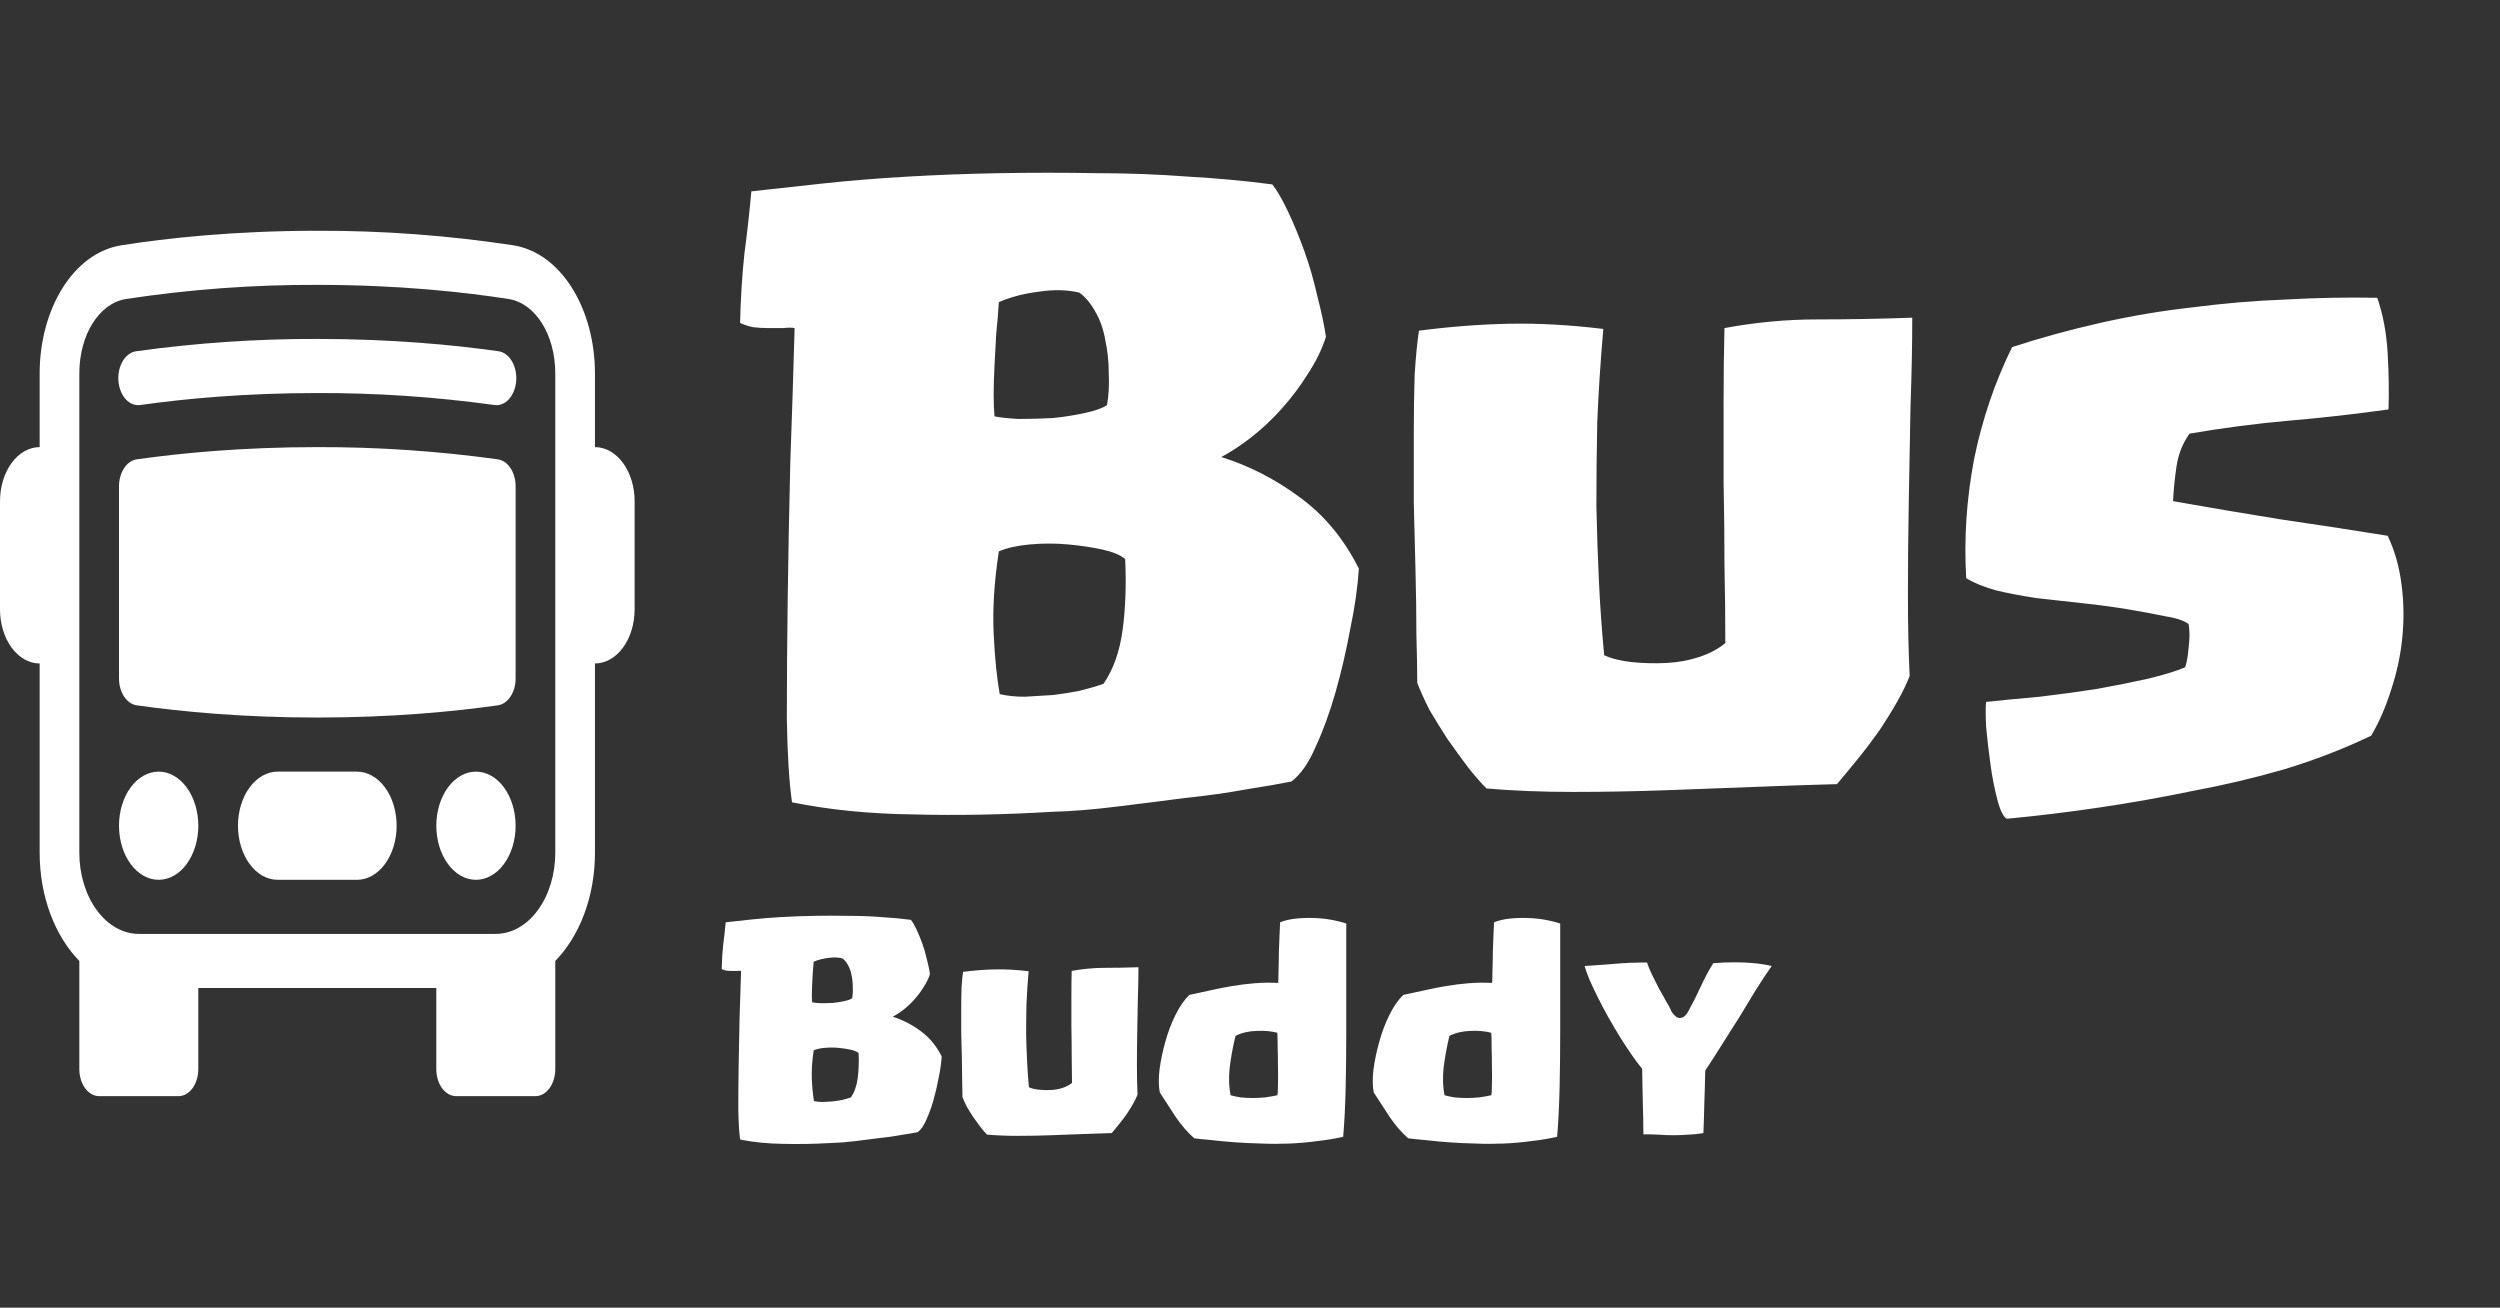 <svg width="130" height="68" viewBox="0 0 130 68" fill="none" xmlns="http://www.w3.org/2000/svg">
<rect x="0" y="0" width="130" height="68" fill="#333333" stroke="none"/>
<g clip-path="url(#clip0_11_71)">
<path d="M10.312 42.938C10.312 43.683 10.095 44.399 9.708 44.926C9.322 45.454 8.797 45.75 8.25 45.75C7.703 45.75 7.178 45.454 6.792 44.926C6.405 44.399 6.188 43.683 6.188 42.938C6.188 42.192 6.405 41.476 6.792 40.949C7.178 40.421 7.703 40.125 8.25 40.125C8.797 40.125 9.322 40.421 9.708 40.949C10.095 41.476 10.312 42.192 10.312 42.938ZM26.812 42.938C26.812 43.683 26.595 44.399 26.208 44.926C25.822 45.454 25.297 45.75 24.75 45.75C24.203 45.75 23.678 45.454 23.292 44.926C22.905 44.399 22.688 43.683 22.688 42.938C22.688 42.192 22.905 41.476 23.292 40.949C23.678 40.421 24.203 40.125 24.75 40.125C25.297 40.125 25.822 40.421 26.208 40.949C26.595 41.476 26.812 42.192 26.812 42.938ZM14.438 40.125C13.89 40.125 13.366 40.421 12.979 40.949C12.592 41.476 12.375 42.192 12.375 42.938C12.375 43.683 12.592 44.399 12.979 44.926C13.366 45.454 13.89 45.75 14.438 45.75H18.562C19.11 45.75 19.634 45.454 20.021 44.926C20.408 44.399 20.625 43.683 20.625 42.938C20.625 42.192 20.408 41.476 20.021 40.949C19.634 40.421 19.11 40.125 18.562 40.125H14.438ZM16.5 23.25C12.631 23.25 9.434 23.557 7.112 23.886C6.858 23.922 6.623 24.085 6.453 24.343C6.282 24.601 6.188 24.936 6.188 25.283V35.279C6.188 35.627 6.282 35.962 6.453 36.22C6.623 36.478 6.858 36.641 7.112 36.677C9.434 37.006 12.631 37.312 16.5 37.312C20.369 37.312 23.566 37.006 25.889 36.677C26.142 36.641 26.377 36.478 26.547 36.22C26.718 35.962 26.812 35.627 26.812 35.279V25.283C26.812 24.936 26.718 24.601 26.547 24.343C26.377 24.085 26.142 23.922 25.889 23.886C22.769 23.454 19.635 23.242 16.5 23.25ZM16.5 20.438C12.711 20.438 9.584 20.738 7.326 21.056C7.189 21.082 7.049 21.07 6.916 21.021C6.782 20.972 6.657 20.887 6.548 20.771C6.439 20.654 6.349 20.509 6.282 20.344C6.215 20.179 6.173 19.997 6.158 19.81C6.144 19.622 6.157 19.432 6.198 19.252C6.238 19.072 6.305 18.904 6.394 18.759C6.483 18.615 6.592 18.496 6.716 18.411C6.839 18.325 6.973 18.274 7.112 18.261C10.231 17.829 13.365 17.617 16.5 17.625C20.369 17.625 23.566 17.932 25.889 18.261C26.026 18.274 26.161 18.325 26.284 18.411C26.408 18.496 26.517 18.615 26.606 18.759C26.695 18.904 26.762 19.072 26.802 19.252C26.843 19.432 26.856 19.622 26.842 19.81C26.827 19.997 26.785 20.179 26.718 20.344C26.651 20.509 26.561 20.654 26.452 20.771C26.343 20.887 26.218 20.972 26.084 21.021C25.951 21.07 25.811 21.082 25.674 21.056C22.626 20.636 19.564 20.429 16.5 20.438Z" fill="white"/>
<path d="M30.938 34.5C31.485 34.5 32.009 34.204 32.396 33.677C32.783 33.149 33 32.434 33 31.688V26.063C33 25.317 32.783 24.602 32.396 24.074C32.009 23.547 31.485 23.25 30.938 23.25V19.425C30.938 16.084 29.195 13.148 26.68 12.754C23.3 12.241 19.901 11.989 16.5 12C12.169 12 8.679 12.383 6.319 12.754C3.805 13.148 2.062 16.084 2.062 19.425V23.25C1.515 23.25 0.991 23.547 0.604 24.074C0.217 24.602 0 25.317 0 26.063L0 31.688C0 32.434 0.217 33.149 0.604 33.677C0.991 34.204 1.515 34.5 2.062 34.5V44.344C2.062 46.645 2.873 48.687 4.125 49.969V55.594C4.125 55.967 4.234 56.325 4.427 56.589C4.62 56.852 4.883 57 5.156 57H9.281C9.555 57 9.817 56.852 10.011 56.589C10.204 56.325 10.312 55.967 10.312 55.594V51.375H22.688V55.594C22.688 55.967 22.796 56.325 22.989 56.589C23.183 56.852 23.445 57 23.719 57H27.844C28.117 57 28.38 56.852 28.573 56.589C28.766 56.325 28.875 55.967 28.875 55.594V49.969C30.127 48.687 30.938 46.645 30.938 44.344V34.5ZM16.5 14.813C20.741 14.813 24.152 15.19 26.445 15.547C27.84 15.766 28.875 17.403 28.875 19.425V44.344C28.875 45.463 28.549 46.536 27.969 47.327C27.389 48.118 26.602 48.563 25.781 48.563H7.219C6.398 48.563 5.611 48.118 5.031 47.327C4.451 46.536 4.125 45.463 4.125 44.344V19.425C4.125 17.4 5.16 15.766 6.555 15.547C9.857 15.046 13.177 14.801 16.5 14.813Z" fill="white"/>
</g>
<path d="M70.66 29.57C70.6 30.53 70.45 31.58 70.21 32.72C70 33.86 69.745 34.955 69.445 36.005C69.145 37.055 68.8 38 68.41 38.84C68.05 39.68 67.63 40.28 67.15 40.64C66.55 40.76 65.77 40.895 64.81 41.045C63.85 41.225 62.785 41.375 61.615 41.495C60.475 41.645 59.29 41.795 58.06 41.945C56.86 42.095 55.735 42.185 54.685 42.215C52.195 42.365 49.795 42.41 47.485 42.35C45.205 42.32 43.105 42.11 41.185 41.72C41.035 40.67 40.945 39.215 40.915 37.355C40.915 35.495 40.93 33.44 40.96 31.19C40.99 28.91 41.035 26.54 41.095 24.08C41.185 21.59 41.26 19.25 41.32 17.06C41.17 17.03 40.975 17.03 40.735 17.06C40.495 17.06 40.24 17.06 39.97 17.06C39.7 17.06 39.43 17.045 39.16 17.015C38.89 16.955 38.665 16.88 38.485 16.79C38.515 15.5 38.59 14.3 38.71 13.19C38.86 12.05 38.98 10.97 39.07 9.95C40.15 9.83 41.38 9.695 42.76 9.545C44.14 9.395 45.61 9.275 47.17 9.185C48.73 9.095 50.335 9.035 51.985 9.005C53.665 8.975 55.33 8.975 56.98 9.005C58.63 9.005 60.235 9.065 61.795 9.185C63.355 9.275 64.81 9.41 66.16 9.59C66.4 9.89 66.67 10.355 66.97 10.985C67.27 11.615 67.555 12.305 67.825 13.055C68.095 13.805 68.32 14.585 68.5 15.395C68.71 16.205 68.86 16.91 68.95 17.51C68.74 18.17 68.425 18.815 68.005 19.445C67.615 20.075 67.165 20.675 66.655 21.245C66.175 21.785 65.65 22.28 65.08 22.73C64.54 23.15 64.015 23.495 63.505 23.765C64.945 24.215 66.295 24.905 67.555 25.835C68.845 26.765 69.88 28.01 70.66 29.57ZM57.565 21.065C57.655 20.555 57.685 20 57.655 19.4C57.655 18.8 57.595 18.23 57.475 17.69C57.385 17.15 57.22 16.67 56.98 16.25C56.74 15.8 56.455 15.455 56.125 15.215C55.495 15.065 54.79 15.05 54.01 15.17C53.26 15.26 52.57 15.44 51.94 15.71C51.91 16.22 51.865 16.76 51.805 17.33C51.775 17.87 51.745 18.425 51.715 18.995C51.685 19.565 51.67 20.075 51.67 20.525C51.67 20.975 51.685 21.35 51.715 21.65C51.985 21.71 52.405 21.755 52.975 21.785C53.545 21.785 54.13 21.77 54.73 21.74C55.33 21.68 55.9 21.59 56.44 21.47C56.98 21.35 57.355 21.215 57.565 21.065ZM58.51 29.075C58.27 28.865 57.88 28.7 57.34 28.58C56.8 28.46 56.2 28.37 55.54 28.31C54.88 28.25 54.22 28.25 53.56 28.31C52.9 28.37 52.36 28.49 51.94 28.67C51.7 30.23 51.61 31.655 51.67 32.945C51.73 34.205 51.835 35.255 51.985 36.095C52.375 36.185 52.81 36.23 53.29 36.23C53.8 36.2 54.295 36.17 54.775 36.14C55.255 36.08 55.72 36.005 56.17 35.915C56.65 35.795 57.055 35.675 57.385 35.555C57.895 34.805 58.225 33.875 58.375 32.765C58.525 31.655 58.57 30.425 58.51 29.075ZM99.437 16.52C99.437 17.93 99.407 19.46 99.347 21.11C99.317 22.73 99.287 24.38 99.257 26.06C99.227 27.74 99.212 29.36 99.212 30.92C99.212 32.48 99.242 33.89 99.302 35.15C99.152 35.54 98.942 35.975 98.672 36.455C98.402 36.935 98.087 37.445 97.727 37.985C97.367 38.495 96.992 38.99 96.602 39.47C96.212 39.95 95.852 40.385 95.522 40.775C94.352 40.805 93.002 40.85 91.472 40.91C89.942 40.97 88.352 41.03 86.702 41.09C85.052 41.15 83.417 41.18 81.797 41.18C80.177 41.18 78.677 41.12 77.297 41C77.027 40.73 76.712 40.37 76.352 39.92C75.992 39.44 75.632 38.945 75.272 38.435C74.942 37.925 74.627 37.415 74.327 36.905C74.057 36.365 73.847 35.9 73.697 35.51C73.697 34.85 73.682 34.01 73.652 32.99C73.652 31.97 73.637 30.875 73.607 29.705C73.577 28.535 73.547 27.35 73.517 26.15C73.517 24.92 73.517 23.735 73.517 22.595C73.517 21.455 73.532 20.42 73.562 19.49C73.622 18.53 73.697 17.765 73.787 17.195C75.407 16.985 76.967 16.865 78.467 16.835C79.997 16.805 81.632 16.895 83.372 17.105C83.222 18.845 83.117 20.465 83.057 21.965C83.027 23.465 83.012 24.92 83.012 26.33C83.042 27.71 83.087 29.03 83.147 30.29C83.207 31.55 83.297 32.81 83.417 34.07C83.807 34.25 84.287 34.37 84.857 34.43C85.457 34.49 86.057 34.505 86.657 34.475C87.257 34.445 87.827 34.34 88.367 34.16C88.907 33.98 89.357 33.74 89.717 33.44C89.717 32.12 89.702 30.755 89.672 29.345C89.672 27.935 89.657 26.525 89.627 25.115C89.627 23.675 89.627 22.265 89.627 20.885C89.627 19.505 89.642 18.23 89.672 17.06C91.292 16.76 92.897 16.61 94.487 16.61C96.107 16.61 97.757 16.58 99.437 16.52ZM124.203 21.29C122.493 21.53 120.768 21.725 119.028 21.875C117.318 22.025 115.593 22.25 113.853 22.55C113.493 23.06 113.268 23.63 113.178 24.26C113.088 24.86 113.028 25.46 112.998 26.06C114.858 26.39 116.718 26.705 118.578 27.005C120.438 27.275 122.298 27.56 124.158 27.86C124.518 28.61 124.758 29.45 124.878 30.38C124.998 31.28 125.013 32.195 124.923 33.125C124.833 34.055 124.638 34.97 124.338 35.87C124.068 36.74 123.723 37.535 123.303 38.255C121.863 38.945 120.348 39.53 118.758 40.01C117.198 40.46 115.608 40.835 113.988 41.135C112.398 41.465 110.793 41.75 109.173 41.99C107.553 42.23 105.948 42.425 104.358 42.575C104.178 42.485 104.013 42.155 103.863 41.585C103.713 41.015 103.593 40.4 103.503 39.74C103.413 39.08 103.338 38.435 103.278 37.805C103.248 37.175 103.248 36.74 103.278 36.5C104.118 36.41 105.048 36.32 106.068 36.23C107.088 36.11 108.078 35.975 109.038 35.825C110.028 35.645 110.928 35.465 111.738 35.285C112.578 35.075 113.208 34.88 113.628 34.7C113.718 34.43 113.778 34.085 113.808 33.665C113.868 33.215 113.868 32.81 113.808 32.45C113.568 32.27 113.163 32.135 112.593 32.045C112.023 31.925 111.378 31.805 110.658 31.685C109.938 31.565 109.158 31.46 108.318 31.37C107.478 31.28 106.668 31.19 105.888 31.1C105.108 30.98 104.403 30.845 103.773 30.695C103.143 30.515 102.633 30.305 102.243 30.065C102.123 28.025 102.258 25.97 102.648 23.9C103.068 21.83 103.728 19.88 104.628 18.05C106.098 17.57 107.628 17.15 109.218 16.79C110.808 16.43 112.413 16.16 114.033 15.98C115.653 15.77 117.258 15.635 118.848 15.575C120.468 15.485 122.058 15.455 123.618 15.485C123.918 16.355 124.098 17.315 124.158 18.365C124.218 19.415 124.233 20.39 124.203 21.29ZM48.968 54.936C48.947 55.277 48.893 55.651 48.808 56.056C48.733 56.461 48.643 56.851 48.536 57.224C48.429 57.597 48.307 57.933 48.168 58.232C48.04 58.531 47.891 58.744 47.72 58.872C47.507 58.915 47.229 58.963 46.888 59.016C46.547 59.08 46.168 59.133 45.752 59.176C45.347 59.229 44.925 59.283 44.488 59.336C44.061 59.389 43.661 59.421 43.288 59.432C42.403 59.485 41.549 59.501 40.728 59.48C39.917 59.469 39.171 59.395 38.488 59.256C38.435 58.883 38.403 58.365 38.392 57.704C38.392 57.043 38.397 56.312 38.408 55.512C38.419 54.701 38.435 53.859 38.456 52.984C38.488 52.099 38.515 51.267 38.536 50.488C38.483 50.477 38.413 50.477 38.328 50.488C38.243 50.488 38.152 50.488 38.056 50.488C37.96 50.488 37.864 50.483 37.768 50.472C37.672 50.451 37.592 50.424 37.528 50.392C37.539 49.933 37.565 49.507 37.608 49.112C37.661 48.707 37.704 48.323 37.736 47.96C38.12 47.917 38.557 47.869 39.048 47.816C39.539 47.763 40.061 47.72 40.616 47.688C41.171 47.656 41.741 47.635 42.328 47.624C42.925 47.613 43.517 47.613 44.104 47.624C44.691 47.624 45.261 47.645 45.816 47.688C46.371 47.72 46.888 47.768 47.368 47.832C47.453 47.939 47.549 48.104 47.656 48.328C47.763 48.552 47.864 48.797 47.96 49.064C48.056 49.331 48.136 49.608 48.2 49.896C48.275 50.184 48.328 50.435 48.36 50.648C48.285 50.883 48.173 51.112 48.024 51.336C47.885 51.56 47.725 51.773 47.544 51.976C47.373 52.168 47.187 52.344 46.984 52.504C46.792 52.653 46.605 52.776 46.424 52.872C46.936 53.032 47.416 53.277 47.864 53.608C48.323 53.939 48.691 54.381 48.968 54.936ZM44.312 51.912C44.344 51.731 44.355 51.533 44.344 51.32C44.344 51.107 44.323 50.904 44.28 50.712C44.248 50.52 44.189 50.349 44.104 50.2C44.019 50.04 43.917 49.917 43.8 49.832C43.576 49.779 43.325 49.773 43.048 49.816C42.781 49.848 42.536 49.912 42.312 50.008C42.301 50.189 42.285 50.381 42.264 50.584C42.253 50.776 42.243 50.973 42.232 51.176C42.221 51.379 42.216 51.56 42.216 51.72C42.216 51.88 42.221 52.013 42.232 52.12C42.328 52.141 42.477 52.157 42.68 52.168C42.883 52.168 43.091 52.163 43.304 52.152C43.517 52.131 43.72 52.099 43.912 52.056C44.104 52.013 44.237 51.965 44.312 51.912ZM44.648 54.76C44.563 54.685 44.424 54.627 44.232 54.584C44.04 54.541 43.827 54.509 43.592 54.488C43.357 54.467 43.123 54.467 42.888 54.488C42.653 54.509 42.461 54.552 42.312 54.616C42.227 55.171 42.195 55.677 42.216 56.136C42.237 56.584 42.275 56.957 42.328 57.256C42.467 57.288 42.621 57.304 42.792 57.304C42.973 57.293 43.149 57.283 43.32 57.272C43.491 57.251 43.656 57.224 43.816 57.192C43.987 57.149 44.131 57.107 44.248 57.064C44.429 56.797 44.547 56.467 44.6 56.072C44.653 55.677 44.669 55.24 44.648 54.76ZM59.2 50.296C59.2 50.797 59.189 51.341 59.168 51.928C59.157 52.504 59.146 53.091 59.136 53.688C59.125 54.285 59.12 54.861 59.12 55.416C59.12 55.971 59.13 56.472 59.152 56.92C59.098 57.059 59.024 57.213 58.928 57.384C58.832 57.555 58.72 57.736 58.592 57.928C58.464 58.109 58.33 58.285 58.192 58.456C58.053 58.627 57.925 58.781 57.808 58.92C57.392 58.931 56.912 58.947 56.368 58.968C55.824 58.989 55.258 59.011 54.672 59.032C54.085 59.053 53.504 59.064 52.928 59.064C52.352 59.064 51.818 59.043 51.328 59C51.232 58.904 51.12 58.776 50.992 58.616C50.864 58.445 50.736 58.269 50.608 58.088C50.49 57.907 50.378 57.725 50.272 57.544C50.176 57.352 50.101 57.187 50.048 57.048C50.048 56.813 50.042 56.515 50.032 56.152C50.032 55.789 50.026 55.4 50.016 54.984C50.005 54.568 49.994 54.147 49.984 53.72C49.984 53.283 49.984 52.861 49.984 52.456C49.984 52.051 49.989 51.683 50 51.352C50.021 51.011 50.048 50.739 50.08 50.536C50.656 50.461 51.21 50.419 51.744 50.408C52.288 50.397 52.869 50.429 53.488 50.504C53.434 51.123 53.397 51.699 53.376 52.232C53.365 52.765 53.36 53.283 53.36 53.784C53.37 54.275 53.386 54.744 53.408 55.192C53.429 55.64 53.461 56.088 53.504 56.536C53.642 56.6 53.813 56.643 54.016 56.664C54.229 56.685 54.442 56.691 54.656 56.68C54.869 56.669 55.072 56.632 55.264 56.568C55.456 56.504 55.616 56.419 55.744 56.312C55.744 55.843 55.738 55.357 55.728 54.856C55.728 54.355 55.722 53.853 55.712 53.352C55.712 52.84 55.712 52.339 55.712 51.848C55.712 51.357 55.717 50.904 55.728 50.488C56.304 50.381 56.874 50.328 57.44 50.328C58.016 50.328 58.602 50.317 59.2 50.296ZM70.006 48.024C70.006 48.845 70.006 49.741 70.006 50.712C70.006 51.672 70.006 52.653 70.006 53.656C70.006 54.648 69.995 55.619 69.974 56.568C69.952 57.507 69.91 58.355 69.846 59.112C69.43 59.208 68.982 59.283 68.502 59.336C68.032 59.4 67.552 59.443 67.062 59.464C66.571 59.485 66.086 59.485 65.606 59.464C65.126 59.453 64.667 59.432 64.23 59.4C63.792 59.368 63.392 59.331 63.03 59.288C62.667 59.256 62.358 59.224 62.102 59.192C61.771 58.904 61.451 58.536 61.142 58.088C60.843 57.629 60.566 57.203 60.31 56.808C60.246 56.488 60.24 56.093 60.294 55.624C60.358 55.144 60.459 54.659 60.598 54.168C60.736 53.667 60.912 53.203 61.126 52.776C61.339 52.339 61.579 51.992 61.846 51.736C62.208 51.661 62.576 51.581 62.95 51.496C63.323 51.411 63.702 51.336 64.086 51.272C64.47 51.208 64.859 51.16 65.254 51.128C65.659 51.096 66.064 51.091 66.47 51.112C66.47 50.888 66.475 50.637 66.486 50.36C66.496 50.072 66.502 49.784 66.502 49.496C66.512 49.208 66.523 48.931 66.534 48.664C66.544 48.397 66.555 48.163 66.566 47.96C66.8 47.864 67.072 47.8 67.382 47.768C67.691 47.736 68.006 47.725 68.326 47.736C68.646 47.747 68.95 47.779 69.238 47.832C69.536 47.885 69.792 47.949 70.006 48.024ZM66.422 53.704C66.102 53.619 65.739 53.587 65.334 53.608C64.928 53.619 64.566 53.704 64.246 53.864C64.107 54.44 64.006 54.995 63.942 55.528C63.888 56.051 63.904 56.525 63.99 56.952C64.139 56.995 64.31 57.032 64.502 57.064C64.704 57.085 64.918 57.096 65.142 57.096C65.366 57.096 65.584 57.085 65.798 57.064C66.022 57.032 66.23 56.995 66.422 56.952C66.443 56.888 66.454 56.712 66.454 56.424C66.464 56.136 66.464 55.816 66.454 55.464C66.454 55.112 66.448 54.771 66.438 54.44C66.438 54.099 66.432 53.853 66.422 53.704ZM81.131 48.024C81.131 48.845 81.131 49.741 81.131 50.712C81.131 51.672 81.131 52.653 81.131 53.656C81.131 54.648 81.12 55.619 81.099 56.568C81.077 57.507 81.035 58.355 80.971 59.112C80.555 59.208 80.107 59.283 79.627 59.336C79.157 59.4 78.677 59.443 78.187 59.464C77.696 59.485 77.211 59.485 76.731 59.464C76.251 59.453 75.792 59.432 75.355 59.4C74.917 59.368 74.517 59.331 74.155 59.288C73.792 59.256 73.483 59.224 73.227 59.192C72.896 58.904 72.576 58.536 72.267 58.088C71.968 57.629 71.691 57.203 71.435 56.808C71.371 56.488 71.365 56.093 71.419 55.624C71.483 55.144 71.584 54.659 71.723 54.168C71.861 53.667 72.037 53.203 72.251 52.776C72.464 52.339 72.704 51.992 72.971 51.736C73.333 51.661 73.701 51.581 74.075 51.496C74.448 51.411 74.827 51.336 75.211 51.272C75.595 51.208 75.984 51.16 76.379 51.128C76.784 51.096 77.189 51.091 77.595 51.112C77.595 50.888 77.6 50.637 77.611 50.36C77.621 50.072 77.627 49.784 77.627 49.496C77.637 49.208 77.648 48.931 77.659 48.664C77.669 48.397 77.68 48.163 77.691 47.96C77.925 47.864 78.197 47.8 78.507 47.768C78.816 47.736 79.131 47.725 79.451 47.736C79.771 47.747 80.075 47.779 80.363 47.832C80.661 47.885 80.917 47.949 81.131 48.024ZM77.547 53.704C77.227 53.619 76.864 53.587 76.459 53.608C76.053 53.619 75.691 53.704 75.371 53.864C75.232 54.44 75.131 54.995 75.067 55.528C75.013 56.051 75.029 56.525 75.115 56.952C75.264 56.995 75.435 57.032 75.627 57.064C75.829 57.085 76.043 57.096 76.267 57.096C76.491 57.096 76.709 57.085 76.923 57.064C77.147 57.032 77.355 56.995 77.547 56.952C77.568 56.888 77.579 56.712 77.579 56.424C77.589 56.136 77.589 55.816 77.579 55.464C77.579 55.112 77.573 54.771 77.563 54.44C77.563 54.099 77.557 53.853 77.547 53.704ZM92.128 50.232C91.872 50.595 91.6 51.005 91.312 51.464C91.034 51.923 90.746 52.397 90.448 52.888C90.149 53.368 89.845 53.848 89.536 54.328C89.237 54.808 88.949 55.256 88.672 55.672C88.661 56.269 88.645 56.845 88.624 57.4C88.613 57.944 88.597 58.451 88.576 58.92C88.341 58.963 88.09 58.989 87.824 59C87.557 59.021 87.285 59.032 87.008 59.032C86.741 59.032 86.474 59.021 86.208 59C85.952 58.989 85.701 58.984 85.456 58.984C85.456 58.408 85.445 57.843 85.424 57.288C85.413 56.723 85.402 56.152 85.392 55.576C85.232 55.384 85.056 55.149 84.864 54.872C84.672 54.595 84.474 54.296 84.272 53.976C84.069 53.645 83.866 53.304 83.664 52.952C83.461 52.589 83.274 52.237 83.104 51.896C82.933 51.555 82.784 51.24 82.656 50.952C82.538 50.664 82.453 50.424 82.4 50.232C82.677 50.211 82.992 50.189 83.344 50.168C83.696 50.136 84.032 50.109 84.352 50.088C84.672 50.067 84.954 50.056 85.2 50.056C85.445 50.045 85.594 50.045 85.648 50.056C85.701 50.227 85.786 50.435 85.904 50.68C86.021 50.925 86.144 51.171 86.272 51.416C86.41 51.651 86.533 51.869 86.64 52.072C86.757 52.264 86.837 52.408 86.88 52.504C86.88 52.525 86.896 52.563 86.928 52.616C86.96 52.659 86.997 52.707 87.04 52.76C87.093 52.803 87.141 52.845 87.184 52.888C87.237 52.92 87.285 52.936 87.328 52.936C87.445 52.936 87.541 52.899 87.616 52.824C87.701 52.739 87.754 52.669 87.776 52.616C88 52.211 88.213 51.789 88.416 51.352C88.618 50.904 88.842 50.483 89.088 50.088C89.472 50.056 89.829 50.04 90.16 50.04C90.49 50.04 90.789 50.051 91.056 50.072C91.322 50.093 91.546 50.12 91.728 50.152C91.92 50.184 92.053 50.211 92.128 50.232Z" fill="white"/>
<defs>
<clipPath id="clip0_11_71">
<rect width="33" height="45" fill="white" transform="translate(0 12)"/>
</clipPath>
</defs>
</svg>
